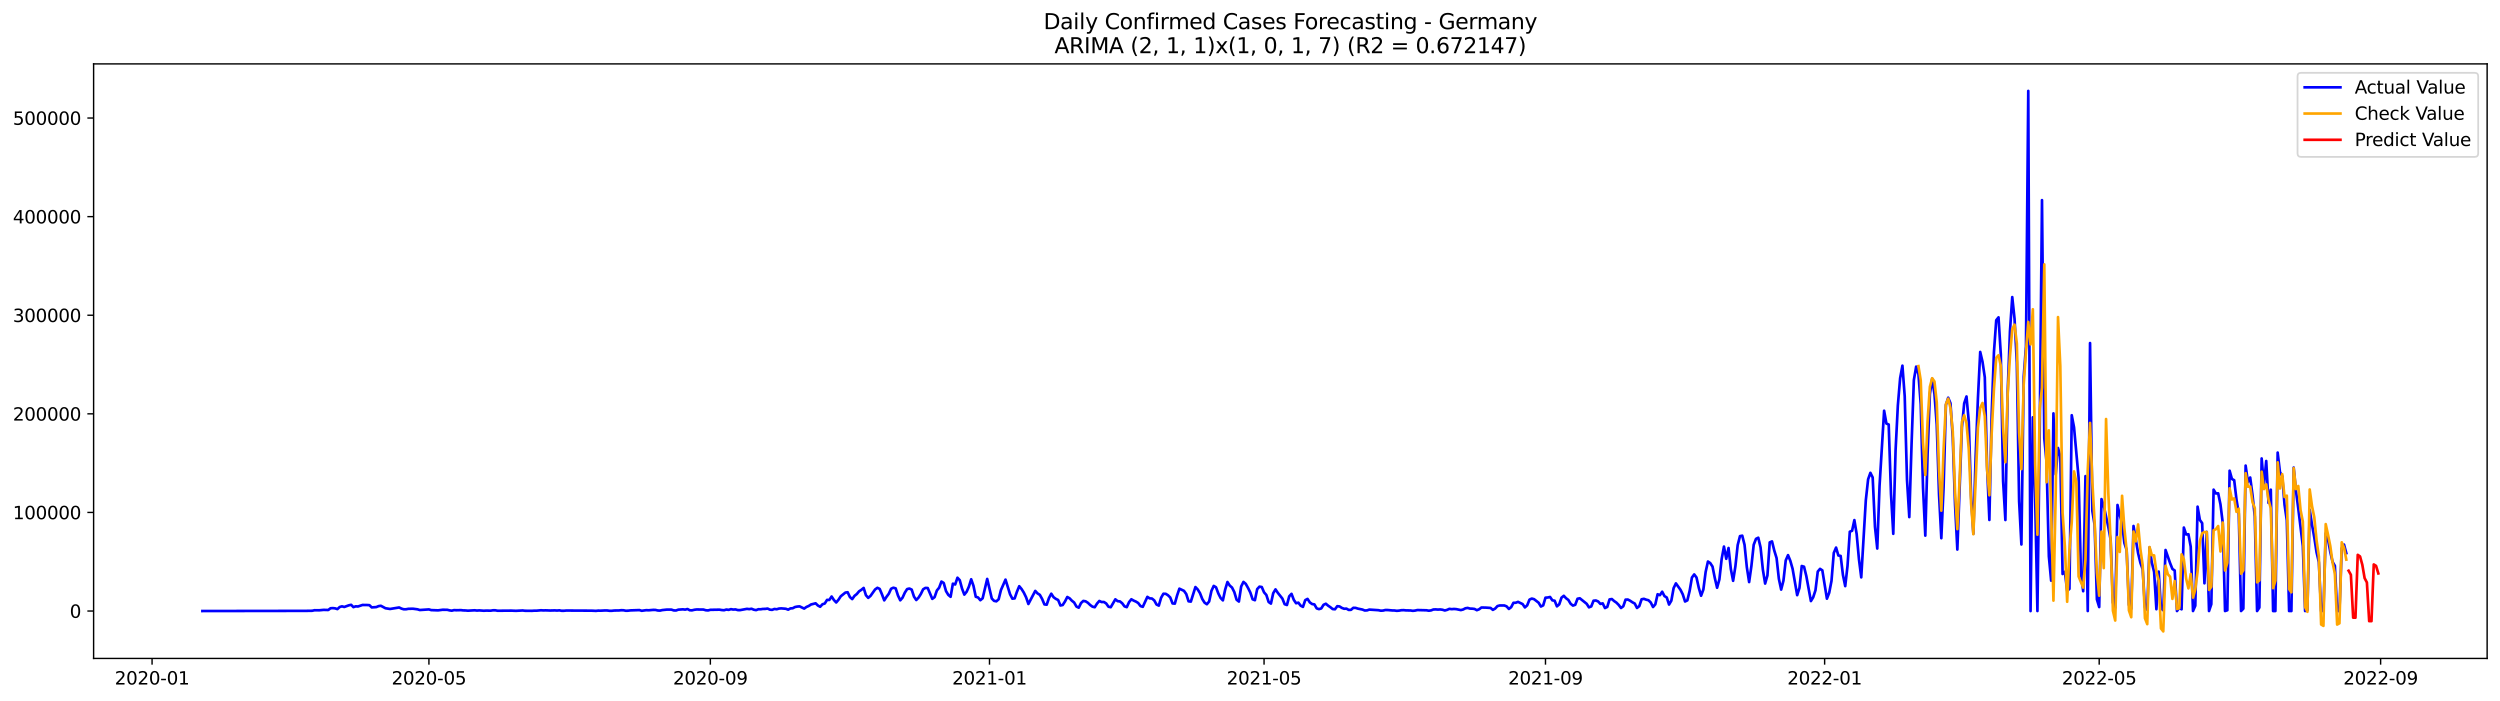 <?xml version="1.0" encoding="utf-8" standalone="no"?>
<!DOCTYPE svg PUBLIC "-//W3C//DTD SVG 1.1//EN"
  "http://www.w3.org/Graphics/SVG/1.1/DTD/svg11.dtd">
<svg xmlns:xlink="http://www.w3.org/1999/xlink" width="1398.775pt" height="392.274pt" viewBox="0 0 1398.775 392.274" xmlns="http://www.w3.org/2000/svg" version="1.1">
 <defs>
  <style type="text/css">*{stroke-linejoin: round; stroke-linecap: butt}</style>
 </defs>
 <g id="figure_1">
  <g id="patch_1">
   <path d="M 0 392.274 
L 1398.775 392.274 
L 1398.775 0 
L 0 0 
z
" style="fill: #ffffff"/>
  </g>
  <g id="axes_1">
   <g id="patch_2">
    <path d="M 52.375 368.396 
L 1391.575 368.396 
L 1391.575 35.755 
L 52.375 35.755 
z
" style="fill: #ffffff"/>
   </g>
   <g id="matplotlib.axis_1">
    <g id="xtick_1">
     <g id="line2d_1">
      <defs>
       <path id="mf4df38675b" d="M 0 0 
L 0 3.5 
" style="stroke: #000000; stroke-width: 0.8"/>
      </defs>
      <g>
       <use xlink:href="#mf4df38675b" x="85.084" y="368.396" style="stroke: #000000; stroke-width: 0.8"/>
      </g>
     </g>
     <g id="text_1">
      <!-- 2020-01 -->
      <g transform="translate(64.192 382.994)scale(0.1 -0.1)">
       <defs>
        <path id="DejaVuSans-32" d="M 1228 531 
L 3431 531 
L 3431 0 
L 469 0 
L 469 531 
Q 828 903 1448 1529 
Q 2069 2156 2228 2338 
Q 2531 2678 2651 2914 
Q 2772 3150 2772 3378 
Q 2772 3750 2511 3984 
Q 2250 4219 1831 4219 
Q 1534 4219 1204 4116 
Q 875 4013 500 3803 
L 500 4441 
Q 881 4594 1212 4672 
Q 1544 4750 1819 4750 
Q 2544 4750 2975 4387 
Q 3406 4025 3406 3419 
Q 3406 3131 3298 2873 
Q 3191 2616 2906 2266 
Q 2828 2175 2409 1742 
Q 1991 1309 1228 531 
z
" transform="scale(0.016)"/>
        <path id="DejaVuSans-30" d="M 2034 4250 
Q 1547 4250 1301 3770 
Q 1056 3291 1056 2328 
Q 1056 1369 1301 889 
Q 1547 409 2034 409 
Q 2525 409 2770 889 
Q 3016 1369 3016 2328 
Q 3016 3291 2770 3770 
Q 2525 4250 2034 4250 
z
M 2034 4750 
Q 2819 4750 3233 4129 
Q 3647 3509 3647 2328 
Q 3647 1150 3233 529 
Q 2819 -91 2034 -91 
Q 1250 -91 836 529 
Q 422 1150 422 2328 
Q 422 3509 836 4129 
Q 1250 4750 2034 4750 
z
" transform="scale(0.016)"/>
        <path id="DejaVuSans-2d" d="M 313 2009 
L 1997 2009 
L 1997 1497 
L 313 1497 
L 313 2009 
z
" transform="scale(0.016)"/>
        <path id="DejaVuSans-31" d="M 794 531 
L 1825 531 
L 1825 4091 
L 703 3866 
L 703 4441 
L 1819 4666 
L 2450 4666 
L 2450 531 
L 3481 531 
L 3481 0 
L 794 0 
L 794 531 
z
" transform="scale(0.016)"/>
       </defs>
       <use xlink:href="#DejaVuSans-32"/>
       <use xlink:href="#DejaVuSans-30" x="63.623"/>
       <use xlink:href="#DejaVuSans-32" x="127.246"/>
       <use xlink:href="#DejaVuSans-30" x="190.869"/>
       <use xlink:href="#DejaVuSans-2d" x="254.492"/>
       <use xlink:href="#DejaVuSans-30" x="290.576"/>
       <use xlink:href="#DejaVuSans-31" x="354.199"/>
      </g>
     </g>
    </g>
    <g id="xtick_2">
     <g id="line2d_2">
      <g>
       <use xlink:href="#mf4df38675b" x="239.986" y="368.396" style="stroke: #000000; stroke-width: 0.8"/>
      </g>
     </g>
     <g id="text_2">
      <!-- 2020-05 -->
      <g transform="translate(219.094 382.994)scale(0.1 -0.1)">
       <defs>
        <path id="DejaVuSans-35" d="M 691 4666 
L 3169 4666 
L 3169 4134 
L 1269 4134 
L 1269 2991 
Q 1406 3038 1543 3061 
Q 1681 3084 1819 3084 
Q 2600 3084 3056 2656 
Q 3513 2228 3513 1497 
Q 3513 744 3044 326 
Q 2575 -91 1722 -91 
Q 1428 -91 1123 -41 
Q 819 9 494 109 
L 494 744 
Q 775 591 1075 516 
Q 1375 441 1709 441 
Q 2250 441 2565 725 
Q 2881 1009 2881 1497 
Q 2881 1984 2565 2268 
Q 2250 2553 1709 2553 
Q 1456 2553 1204 2497 
Q 953 2441 691 2322 
L 691 4666 
z
" transform="scale(0.016)"/>
       </defs>
       <use xlink:href="#DejaVuSans-32"/>
       <use xlink:href="#DejaVuSans-30" x="63.623"/>
       <use xlink:href="#DejaVuSans-32" x="127.246"/>
       <use xlink:href="#DejaVuSans-30" x="190.869"/>
       <use xlink:href="#DejaVuSans-2d" x="254.492"/>
       <use xlink:href="#DejaVuSans-30" x="290.576"/>
       <use xlink:href="#DejaVuSans-35" x="354.199"/>
      </g>
     </g>
    </g>
    <g id="xtick_3">
     <g id="line2d_3">
      <g>
       <use xlink:href="#mf4df38675b" x="397.448" y="368.396" style="stroke: #000000; stroke-width: 0.8"/>
      </g>
     </g>
     <g id="text_3">
      <!-- 2020-09 -->
      <g transform="translate(376.557 382.994)scale(0.1 -0.1)">
       <defs>
        <path id="DejaVuSans-39" d="M 703 97 
L 703 672 
Q 941 559 1184 500 
Q 1428 441 1663 441 
Q 2288 441 2617 861 
Q 2947 1281 2994 2138 
Q 2813 1869 2534 1725 
Q 2256 1581 1919 1581 
Q 1219 1581 811 2004 
Q 403 2428 403 3163 
Q 403 3881 828 4315 
Q 1253 4750 1959 4750 
Q 2769 4750 3195 4129 
Q 3622 3509 3622 2328 
Q 3622 1225 3098 567 
Q 2575 -91 1691 -91 
Q 1453 -91 1209 -44 
Q 966 3 703 97 
z
M 1959 2075 
Q 2384 2075 2632 2365 
Q 2881 2656 2881 3163 
Q 2881 3666 2632 3958 
Q 2384 4250 1959 4250 
Q 1534 4250 1286 3958 
Q 1038 3666 1038 3163 
Q 1038 2656 1286 2365 
Q 1534 2075 1959 2075 
z
" transform="scale(0.016)"/>
       </defs>
       <use xlink:href="#DejaVuSans-32"/>
       <use xlink:href="#DejaVuSans-30" x="63.623"/>
       <use xlink:href="#DejaVuSans-32" x="127.246"/>
       <use xlink:href="#DejaVuSans-30" x="190.869"/>
       <use xlink:href="#DejaVuSans-2d" x="254.492"/>
       <use xlink:href="#DejaVuSans-30" x="290.576"/>
       <use xlink:href="#DejaVuSans-39" x="354.199"/>
      </g>
     </g>
    </g>
    <g id="xtick_4">
     <g id="line2d_4">
      <g>
       <use xlink:href="#mf4df38675b" x="553.631" y="368.396" style="stroke: #000000; stroke-width: 0.8"/>
      </g>
     </g>
     <g id="text_4">
      <!-- 2021-01 -->
      <g transform="translate(532.739 382.994)scale(0.1 -0.1)">
       <use xlink:href="#DejaVuSans-32"/>
       <use xlink:href="#DejaVuSans-30" x="63.623"/>
       <use xlink:href="#DejaVuSans-32" x="127.246"/>
       <use xlink:href="#DejaVuSans-31" x="190.869"/>
       <use xlink:href="#DejaVuSans-2d" x="254.492"/>
       <use xlink:href="#DejaVuSans-30" x="290.576"/>
       <use xlink:href="#DejaVuSans-31" x="354.199"/>
      </g>
     </g>
    </g>
    <g id="xtick_5">
     <g id="line2d_5">
      <g>
       <use xlink:href="#mf4df38675b" x="707.253" y="368.396" style="stroke: #000000; stroke-width: 0.8"/>
      </g>
     </g>
     <g id="text_5">
      <!-- 2021-05 -->
      <g transform="translate(686.361 382.994)scale(0.1 -0.1)">
       <use xlink:href="#DejaVuSans-32"/>
       <use xlink:href="#DejaVuSans-30" x="63.623"/>
       <use xlink:href="#DejaVuSans-32" x="127.246"/>
       <use xlink:href="#DejaVuSans-31" x="190.869"/>
       <use xlink:href="#DejaVuSans-2d" x="254.492"/>
       <use xlink:href="#DejaVuSans-30" x="290.576"/>
       <use xlink:href="#DejaVuSans-35" x="354.199"/>
      </g>
     </g>
    </g>
    <g id="xtick_6">
     <g id="line2d_6">
      <g>
       <use xlink:href="#mf4df38675b" x="864.715" y="368.396" style="stroke: #000000; stroke-width: 0.8"/>
      </g>
     </g>
     <g id="text_6">
      <!-- 2021-09 -->
      <g transform="translate(843.824 382.994)scale(0.1 -0.1)">
       <use xlink:href="#DejaVuSans-32"/>
       <use xlink:href="#DejaVuSans-30" x="63.623"/>
       <use xlink:href="#DejaVuSans-32" x="127.246"/>
       <use xlink:href="#DejaVuSans-31" x="190.869"/>
       <use xlink:href="#DejaVuSans-2d" x="254.492"/>
       <use xlink:href="#DejaVuSans-30" x="290.576"/>
       <use xlink:href="#DejaVuSans-39" x="354.199"/>
      </g>
     </g>
    </g>
    <g id="xtick_7">
     <g id="line2d_7">
      <g>
       <use xlink:href="#mf4df38675b" x="1020.898" y="368.396" style="stroke: #000000; stroke-width: 0.8"/>
      </g>
     </g>
     <g id="text_7">
      <!-- 2022-01 -->
      <g transform="translate(1000.006 382.994)scale(0.1 -0.1)">
       <use xlink:href="#DejaVuSans-32"/>
       <use xlink:href="#DejaVuSans-30" x="63.623"/>
       <use xlink:href="#DejaVuSans-32" x="127.246"/>
       <use xlink:href="#DejaVuSans-32" x="190.869"/>
       <use xlink:href="#DejaVuSans-2d" x="254.492"/>
       <use xlink:href="#DejaVuSans-30" x="290.576"/>
       <use xlink:href="#DejaVuSans-31" x="354.199"/>
      </g>
     </g>
    </g>
    <g id="xtick_8">
     <g id="line2d_8">
      <g>
       <use xlink:href="#mf4df38675b" x="1174.52" y="368.396" style="stroke: #000000; stroke-width: 0.8"/>
      </g>
     </g>
     <g id="text_8">
      <!-- 2022-05 -->
      <g transform="translate(1153.628 382.994)scale(0.1 -0.1)">
       <use xlink:href="#DejaVuSans-32"/>
       <use xlink:href="#DejaVuSans-30" x="63.623"/>
       <use xlink:href="#DejaVuSans-32" x="127.246"/>
       <use xlink:href="#DejaVuSans-32" x="190.869"/>
       <use xlink:href="#DejaVuSans-2d" x="254.492"/>
       <use xlink:href="#DejaVuSans-30" x="290.576"/>
       <use xlink:href="#DejaVuSans-35" x="354.199"/>
      </g>
     </g>
    </g>
    <g id="xtick_9">
     <g id="line2d_9">
      <g>
       <use xlink:href="#mf4df38675b" x="1331.982" y="368.396" style="stroke: #000000; stroke-width: 0.8"/>
      </g>
     </g>
     <g id="text_9">
      <!-- 2022-09 -->
      <g transform="translate(1311.091 382.994)scale(0.1 -0.1)">
       <use xlink:href="#DejaVuSans-32"/>
       <use xlink:href="#DejaVuSans-30" x="63.623"/>
       <use xlink:href="#DejaVuSans-32" x="127.246"/>
       <use xlink:href="#DejaVuSans-32" x="190.869"/>
       <use xlink:href="#DejaVuSans-2d" x="254.492"/>
       <use xlink:href="#DejaVuSans-30" x="290.576"/>
       <use xlink:href="#DejaVuSans-39" x="354.199"/>
      </g>
     </g>
    </g>
   </g>
   <g id="matplotlib.axis_2">
    <g id="ytick_1">
     <g id="line2d_10">
      <defs>
       <path id="m20edd7f24c" d="M 0 0 
L -3.5 0 
" style="stroke: #000000; stroke-width: 0.8"/>
      </defs>
      <g>
       <use xlink:href="#m20edd7f24c" x="52.375" y="341.875" style="stroke: #000000; stroke-width: 0.8"/>
      </g>
     </g>
     <g id="text_10">
      <!-- 0 -->
      <g transform="translate(39.013 345.674)scale(0.1 -0.1)">
       <use xlink:href="#DejaVuSans-30"/>
      </g>
     </g>
    </g>
    <g id="ytick_2">
     <g id="line2d_11">
      <g>
       <use xlink:href="#m20edd7f24c" x="52.375" y="286.708" style="stroke: #000000; stroke-width: 0.8"/>
      </g>
     </g>
     <g id="text_11">
      <!-- 100000 -->
      <g transform="translate(7.2 290.507)scale(0.1 -0.1)">
       <use xlink:href="#DejaVuSans-31"/>
       <use xlink:href="#DejaVuSans-30" x="63.623"/>
       <use xlink:href="#DejaVuSans-30" x="127.246"/>
       <use xlink:href="#DejaVuSans-30" x="190.869"/>
       <use xlink:href="#DejaVuSans-30" x="254.492"/>
       <use xlink:href="#DejaVuSans-30" x="318.115"/>
      </g>
     </g>
    </g>
    <g id="ytick_3">
     <g id="line2d_12">
      <g>
       <use xlink:href="#m20edd7f24c" x="52.375" y="231.54" style="stroke: #000000; stroke-width: 0.8"/>
      </g>
     </g>
     <g id="text_12">
      <!-- 200000 -->
      <g transform="translate(7.2 235.34)scale(0.1 -0.1)">
       <use xlink:href="#DejaVuSans-32"/>
       <use xlink:href="#DejaVuSans-30" x="63.623"/>
       <use xlink:href="#DejaVuSans-30" x="127.246"/>
       <use xlink:href="#DejaVuSans-30" x="190.869"/>
       <use xlink:href="#DejaVuSans-30" x="254.492"/>
       <use xlink:href="#DejaVuSans-30" x="318.115"/>
      </g>
     </g>
    </g>
    <g id="ytick_4">
     <g id="line2d_13">
      <g>
       <use xlink:href="#m20edd7f24c" x="52.375" y="176.373" style="stroke: #000000; stroke-width: 0.8"/>
      </g>
     </g>
     <g id="text_13">
      <!-- 300000 -->
      <g transform="translate(7.2 180.173)scale(0.1 -0.1)">
       <defs>
        <path id="DejaVuSans-33" d="M 2597 2516 
Q 3050 2419 3304 2112 
Q 3559 1806 3559 1356 
Q 3559 666 3084 287 
Q 2609 -91 1734 -91 
Q 1441 -91 1130 -33 
Q 819 25 488 141 
L 488 750 
Q 750 597 1062 519 
Q 1375 441 1716 441 
Q 2309 441 2620 675 
Q 2931 909 2931 1356 
Q 2931 1769 2642 2001 
Q 2353 2234 1838 2234 
L 1294 2234 
L 1294 2753 
L 1863 2753 
Q 2328 2753 2575 2939 
Q 2822 3125 2822 3475 
Q 2822 3834 2567 4026 
Q 2313 4219 1838 4219 
Q 1578 4219 1281 4162 
Q 984 4106 628 3988 
L 628 4550 
Q 988 4650 1302 4700 
Q 1616 4750 1894 4750 
Q 2613 4750 3031 4423 
Q 3450 4097 3450 3541 
Q 3450 3153 3228 2886 
Q 3006 2619 2597 2516 
z
" transform="scale(0.016)"/>
       </defs>
       <use xlink:href="#DejaVuSans-33"/>
       <use xlink:href="#DejaVuSans-30" x="63.623"/>
       <use xlink:href="#DejaVuSans-30" x="127.246"/>
       <use xlink:href="#DejaVuSans-30" x="190.869"/>
       <use xlink:href="#DejaVuSans-30" x="254.492"/>
       <use xlink:href="#DejaVuSans-30" x="318.115"/>
      </g>
     </g>
    </g>
    <g id="ytick_5">
     <g id="line2d_14">
      <g>
       <use xlink:href="#m20edd7f24c" x="52.375" y="121.206" style="stroke: #000000; stroke-width: 0.8"/>
      </g>
     </g>
     <g id="text_14">
      <!-- 400000 -->
      <g transform="translate(7.2 125.006)scale(0.1 -0.1)">
       <defs>
        <path id="DejaVuSans-34" d="M 2419 4116 
L 825 1625 
L 2419 1625 
L 2419 4116 
z
M 2253 4666 
L 3047 4666 
L 3047 1625 
L 3713 1625 
L 3713 1100 
L 3047 1100 
L 3047 0 
L 2419 0 
L 2419 1100 
L 313 1100 
L 313 1709 
L 2253 4666 
z
" transform="scale(0.016)"/>
       </defs>
       <use xlink:href="#DejaVuSans-34"/>
       <use xlink:href="#DejaVuSans-30" x="63.623"/>
       <use xlink:href="#DejaVuSans-30" x="127.246"/>
       <use xlink:href="#DejaVuSans-30" x="190.869"/>
       <use xlink:href="#DejaVuSans-30" x="254.492"/>
       <use xlink:href="#DejaVuSans-30" x="318.115"/>
      </g>
     </g>
    </g>
    <g id="ytick_6">
     <g id="line2d_15">
      <g>
       <use xlink:href="#m20edd7f24c" x="52.375" y="66.039" style="stroke: #000000; stroke-width: 0.8"/>
      </g>
     </g>
     <g id="text_15">
      <!-- 500000 -->
      <g transform="translate(7.2 69.838)scale(0.1 -0.1)">
       <use xlink:href="#DejaVuSans-35"/>
       <use xlink:href="#DejaVuSans-30" x="63.623"/>
       <use xlink:href="#DejaVuSans-30" x="127.246"/>
       <use xlink:href="#DejaVuSans-30" x="190.869"/>
       <use xlink:href="#DejaVuSans-30" x="254.492"/>
       <use xlink:href="#DejaVuSans-30" x="318.115"/>
      </g>
     </g>
    </g>
   </g>
   <g id="line2d_16">
    <path d="M 113.248 341.875 
L 170.856 341.785 
L 174.697 341.725 
L 175.977 341.432 
L 178.537 341.47 
L 181.097 341.227 
L 183.658 341.3 
L 184.938 340.329 
L 186.218 340.243 
L 187.498 340.382 
L 188.779 340.8 
L 190.059 339.634 
L 191.339 339.246 
L 192.619 339.603 
L 195.179 338.686 
L 196.46 338.402 
L 197.74 339.687 
L 199.02 339.254 
L 200.3 339.329 
L 202.861 338.479 
L 205.421 338.519 
L 206.701 338.6 
L 207.981 339.846 
L 210.542 339.666 
L 211.822 339.131 
L 213.102 338.938 
L 215.662 340.318 
L 218.223 340.726 
L 223.344 339.884 
L 224.624 340.519 
L 225.904 340.895 
L 227.184 340.89 
L 228.464 340.641 
L 231.025 340.585 
L 233.585 340.916 
L 234.865 341.313 
L 239.986 340.97 
L 241.266 341.353 
L 245.107 341.497 
L 247.667 341.166 
L 250.227 341.185 
L 251.508 341.507 
L 252.788 341.678 
L 254.068 341.36 
L 255.348 341.434 
L 257.908 341.371 
L 259.189 341.533 
L 260.469 341.553 
L 261.749 341.686 
L 265.59 341.464 
L 266.87 341.621 
L 268.15 341.523 
L 270.71 341.715 
L 271.99 341.636 
L 274.551 341.68 
L 275.831 341.466 
L 277.111 341.468 
L 278.391 341.717 
L 286.073 341.65 
L 288.633 341.757 
L 292.473 341.568 
L 293.754 341.732 
L 296.314 341.738 
L 297.594 341.769 
L 298.874 341.666 
L 300.155 341.684 
L 302.715 341.45 
L 303.995 341.543 
L 305.275 341.496 
L 307.836 341.597 
L 310.396 341.527 
L 311.676 341.611 
L 312.956 341.496 
L 314.237 341.733 
L 315.517 341.73 
L 316.797 341.6 
L 327.038 341.656 
L 330.879 341.666 
L 333.439 341.787 
L 334.719 341.647 
L 336 341.681 
L 338.56 341.553 
L 339.84 341.583 
L 341.12 341.763 
L 342.401 341.737 
L 343.681 341.587 
L 346.241 341.561 
L 347.521 341.425 
L 348.801 341.444 
L 350.082 341.706 
L 351.362 341.687 
L 352.642 341.525 
L 357.763 341.348 
L 359.043 341.742 
L 361.603 341.39 
L 362.884 341.466 
L 365.444 341.242 
L 366.724 341.256 
L 368.004 341.568 
L 369.284 341.634 
L 370.565 341.342 
L 373.125 341.077 
L 375.685 341.094 
L 376.966 341.53 
L 378.246 341.565 
L 379.526 341.108 
L 382.086 340.933 
L 383.366 341.087 
L 384.647 340.753 
L 385.927 341.443 
L 387.207 341.482 
L 388.487 341.17 
L 389.767 341.005 
L 393.608 341.059 
L 394.888 341.442 
L 396.168 341.538 
L 397.448 341.203 
L 402.569 341.114 
L 403.849 341.33 
L 405.13 341.426 
L 406.41 341.048 
L 407.69 341.226 
L 408.97 340.831 
L 410.25 341.056 
L 411.53 340.975 
L 412.811 341.352 
L 414.091 341.363 
L 417.931 340.664 
L 419.212 340.818 
L 420.492 340.607 
L 421.772 341.133 
L 423.052 341.366 
L 424.332 340.87 
L 425.613 340.899 
L 426.893 340.692 
L 428.173 340.687 
L 429.453 340.492 
L 430.733 341.097 
L 432.013 341.217 
L 433.294 340.722 
L 434.574 340.883 
L 435.854 340.494 
L 437.134 340.4 
L 439.695 340.617 
L 440.975 341.112 
L 442.255 340.419 
L 443.535 340.315 
L 444.815 339.636 
L 446.095 339.383 
L 447.376 339.27 
L 449.936 340.514 
L 451.216 339.601 
L 452.496 339.043 
L 453.777 338.213 
L 456.337 337.555 
L 457.617 338.792 
L 458.897 339.489 
L 460.177 338.086 
L 461.458 337.685 
L 462.738 335.648 
L 464.018 335.673 
L 465.298 333.757 
L 466.578 335.709 
L 467.859 337.083 
L 469.139 335.581 
L 470.419 333.619 
L 472.979 331.569 
L 474.259 331.36 
L 475.54 334.054 
L 476.82 335.201 
L 478.1 333.405 
L 479.38 332.378 
L 480.66 330.847 
L 481.941 330.01 
L 483.221 328.966 
L 484.501 333.039 
L 485.781 334.503 
L 487.061 333.416 
L 489.622 329.812 
L 490.902 328.887 
L 492.182 329.484 
L 493.462 332.525 
L 494.742 335.903 
L 496.023 333.92 
L 497.303 332.187 
L 498.583 329.402 
L 499.863 328.829 
L 501.143 329.206 
L 502.424 333.191 
L 503.704 335.881 
L 504.984 334.397 
L 506.264 331.595 
L 507.544 329.59 
L 508.824 329.293 
L 510.105 329.906 
L 511.385 333.814 
L 512.665 335.713 
L 513.945 334.37 
L 515.225 332.347 
L 516.506 329.713 
L 517.786 328.939 
L 519.066 329.011 
L 521.626 335.071 
L 522.906 334.121 
L 524.187 330.392 
L 525.467 328.812 
L 526.747 325.393 
L 528.027 326.186 
L 529.307 330.731 
L 530.588 332.848 
L 531.868 333.913 
L 533.148 326.578 
L 534.428 327.022 
L 535.708 323.241 
L 536.988 324.607 
L 538.269 329.313 
L 539.549 332.693 
L 540.829 331.102 
L 542.109 328.226 
L 543.389 324.114 
L 544.67 327.789 
L 545.95 333.9 
L 547.23 334.286 
L 548.51 335.82 
L 549.79 334.763 
L 552.351 323.917 
L 554.911 334.874 
L 556.191 336.184 
L 557.471 336.442 
L 558.752 335.311 
L 560.032 330.159 
L 562.592 324.304 
L 565.153 332.526 
L 566.433 334.98 
L 567.713 334.812 
L 568.993 331.062 
L 570.273 327.992 
L 571.553 329.535 
L 572.834 331.571 
L 574.114 334.216 
L 575.394 337.935 
L 577.954 333.062 
L 579.235 330.622 
L 580.515 332.021 
L 581.795 332.818 
L 583.075 335.113 
L 584.355 338.162 
L 585.635 338.337 
L 586.916 334.594 
L 588.196 332.191 
L 589.476 334.139 
L 590.756 335.078 
L 592.036 335.7 
L 593.317 338.781 
L 594.597 338.502 
L 595.877 336.521 
L 597.157 334.035 
L 598.437 334.754 
L 599.717 336.09 
L 600.998 337.121 
L 602.278 339.373 
L 603.558 340.011 
L 604.838 337.422 
L 606.118 336.227 
L 607.399 336.435 
L 608.679 337.266 
L 609.959 338.502 
L 611.239 339.433 
L 612.519 339.747 
L 613.799 337.706 
L 615.08 336.244 
L 616.36 336.847 
L 617.64 336.819 
L 618.92 337.64 
L 620.2 339.464 
L 621.481 339.733 
L 624.041 335.327 
L 625.321 336.36 
L 626.601 336.489 
L 627.882 337.522 
L 629.162 339.264 
L 630.442 339.699 
L 631.722 336.899 
L 633.002 335.303 
L 634.282 336.038 
L 635.563 336.602 
L 636.843 337.404 
L 638.123 339.11 
L 639.403 339.529 
L 641.964 333.955 
L 643.244 334.795 
L 644.524 334.883 
L 645.804 335.922 
L 647.084 338.231 
L 648.364 338.851 
L 649.645 334.463 
L 650.925 332.218 
L 652.205 332.23 
L 653.485 333.03 
L 654.765 334.299 
L 656.046 337.622 
L 657.326 337.745 
L 658.606 333.151 
L 659.886 329.375 
L 662.446 330.581 
L 663.727 332.399 
L 665.007 336.429 
L 666.287 336.607 
L 668.847 328.469 
L 670.128 329.8 
L 671.408 331.873 
L 672.688 335.146 
L 673.968 337.187 
L 675.248 338.076 
L 676.528 336.536 
L 677.809 330.617 
L 679.089 327.827 
L 680.369 328.581 
L 681.649 332.025 
L 682.929 334.568 
L 684.21 335.911 
L 685.49 329.907 
L 686.77 325.641 
L 688.05 327.624 
L 689.33 328.743 
L 690.611 331.291 
L 691.891 335.565 
L 693.171 336.574 
L 694.451 328.147 
L 695.731 325.59 
L 697.011 326.68 
L 698.292 328.97 
L 699.572 331.518 
L 700.852 335.306 
L 702.132 335.82 
L 703.412 329.61 
L 704.693 328.229 
L 705.973 328.453 
L 707.253 331.429 
L 708.533 332.888 
L 709.813 336.821 
L 711.093 337.718 
L 712.374 331.926 
L 713.654 329.764 
L 714.934 331.677 
L 717.494 334.893 
L 718.775 338.056 
L 720.055 338.496 
L 721.335 333.65 
L 722.615 332.265 
L 723.895 335.621 
L 725.175 337.52 
L 726.456 337.185 
L 727.736 338.889 
L 729.016 339.553 
L 730.296 335.784 
L 731.576 335.09 
L 732.857 337.037 
L 734.137 337.968 
L 735.417 338.171 
L 736.697 340.395 
L 737.977 340.82 
L 739.257 340.426 
L 740.538 338.392 
L 741.818 337.803 
L 743.098 338.881 
L 744.378 339.75 
L 745.658 340.783 
L 746.939 340.89 
L 748.219 339.162 
L 749.499 339.315 
L 750.779 340.129 
L 752.059 340.609 
L 753.339 340.529 
L 754.62 341.258 
L 755.9 341.21 
L 757.18 340.08 
L 758.46 340.116 
L 759.74 340.529 
L 762.301 341.053 
L 763.581 341.572 
L 764.861 341.515 
L 766.141 341.072 
L 771.262 341.41 
L 772.542 341.684 
L 773.822 341.624 
L 775.103 341.314 
L 776.383 341.319 
L 778.943 341.548 
L 780.223 341.578 
L 781.504 341.754 
L 782.784 341.652 
L 784.064 341.429 
L 785.344 341.383 
L 786.624 341.517 
L 789.185 341.566 
L 790.465 341.758 
L 791.745 341.632 
L 793.025 341.331 
L 798.146 341.464 
L 799.426 341.696 
L 800.706 341.518 
L 801.986 341.021 
L 803.267 340.969 
L 804.547 341.071 
L 805.827 340.988 
L 807.107 341.162 
L 808.387 341.573 
L 809.668 341.222 
L 810.948 340.659 
L 812.228 340.832 
L 813.508 340.722 
L 814.788 340.816 
L 817.349 341.346 
L 818.629 341.022 
L 819.909 340.348 
L 821.189 340.141 
L 822.469 340.521 
L 823.75 340.551 
L 825.03 340.718 
L 826.31 341.407 
L 827.59 340.9 
L 828.87 339.905 
L 831.431 339.972 
L 833.991 340.15 
L 835.271 341.222 
L 836.551 340.507 
L 837.832 339.118 
L 839.112 338.764 
L 841.672 338.761 
L 842.952 339.266 
L 844.233 340.702 
L 845.513 339.717 
L 846.793 337.283 
L 848.073 337.241 
L 849.353 336.755 
L 851.914 337.985 
L 853.194 339.851 
L 854.474 338.704 
L 855.754 335.497 
L 857.034 334.909 
L 858.315 335.239 
L 860.875 337.232 
L 862.155 339.36 
L 863.435 338.703 
L 864.715 334.41 
L 865.996 334.308 
L 867.276 334.013 
L 868.556 335.897 
L 869.836 336.108 
L 871.116 339.255 
L 872.397 338.164 
L 873.677 334.391 
L 874.957 333.362 
L 876.237 334.72 
L 877.517 335.688 
L 878.797 337.823 
L 880.078 338.834 
L 881.358 338.385 
L 882.638 335.004 
L 883.918 334.744 
L 887.759 337.827 
L 889.039 339.814 
L 890.319 339.302 
L 891.599 336.107 
L 892.88 335.974 
L 894.16 336.509 
L 895.44 337.897 
L 896.72 337.586 
L 898 340.207 
L 899.28 339.574 
L 900.561 335.376 
L 901.841 335.172 
L 903.121 336.293 
L 904.401 337.176 
L 905.681 338.474 
L 906.962 340.171 
L 908.242 339.227 
L 909.522 335.505 
L 910.802 335.451 
L 912.082 336.121 
L 913.362 336.99 
L 914.643 337.675 
L 915.923 340.158 
L 917.203 339.132 
L 918.483 335.308 
L 919.763 335.044 
L 921.044 335.521 
L 922.324 335.834 
L 923.604 337.085 
L 924.884 339.637 
L 926.164 338.139 
L 927.444 332.488 
L 928.725 333.005 
L 930.005 331.077 
L 931.285 333.52 
L 932.565 334.299 
L 933.845 338.249 
L 935.126 336.097 
L 936.406 329.069 
L 937.686 326.407 
L 940.246 329.99 
L 941.526 332.559 
L 942.807 336.547 
L 944.087 335.909 
L 945.367 330.622 
L 946.647 323.146 
L 947.927 321.397 
L 949.208 323.117 
L 950.488 328.887 
L 951.768 333.317 
L 953.048 329.831 
L 954.328 319.987 
L 955.608 314.183 
L 956.889 315.041 
L 958.169 317.005 
L 959.449 323.395 
L 960.729 328.851 
L 962.009 324.195 
L 963.29 312.732 
L 964.57 305.811 
L 965.85 312.653 
L 967.13 306.61 
L 968.41 318.303 
L 969.691 324.97 
L 970.971 316.87 
L 972.251 304.977 
L 973.531 299.969 
L 974.811 299.719 
L 976.091 304.844 
L 977.372 317.38 
L 978.652 325.675 
L 979.932 316.634 
L 981.212 304.81 
L 982.492 301.487 
L 983.773 300.857 
L 985.053 306.286 
L 986.333 318.674 
L 987.613 326.518 
L 988.893 321.982 
L 990.173 303.478 
L 991.454 302.921 
L 992.734 308.064 
L 994.014 312.252 
L 995.294 323.865 
L 996.574 329.88 
L 997.855 324.87 
L 999.135 313.573 
L 1000.415 310.608 
L 1001.695 313.757 
L 1002.975 318.256 
L 1005.536 333 
L 1006.816 328.95 
L 1008.096 316.686 
L 1009.376 317.09 
L 1010.656 322.328 
L 1013.217 336.303 
L 1014.497 334.202 
L 1015.777 330.245 
L 1017.057 319.784 
L 1018.337 318.28 
L 1019.618 319.124 
L 1022.178 334.97 
L 1023.458 331.659 
L 1024.738 325.015 
L 1026.019 309.375 
L 1027.299 306.38 
L 1028.579 310.796 
L 1029.859 311.042 
L 1031.139 321.71 
L 1032.42 327.942 
L 1033.7 316.669 
L 1034.98 297.504 
L 1036.26 296.959 
L 1037.54 290.998 
L 1038.82 298.832 
L 1040.101 312.91 
L 1041.381 323.038 
L 1043.941 279.909 
L 1045.221 268.207 
L 1046.502 264.552 
L 1047.782 267.145 
L 1049.062 294.74 
L 1050.342 306.903 
L 1051.622 271.837 
L 1054.183 229.81 
L 1055.463 236.976 
L 1056.743 237.517 
L 1058.023 276.242 
L 1059.303 298.669 
L 1060.584 252.166 
L 1061.864 226.852 
L 1063.144 211.614 
L 1064.424 204.598 
L 1065.704 221.712 
L 1066.984 268.407 
L 1068.265 289.319 
L 1069.545 248.327 
L 1070.825 212.646 
L 1072.105 205.136 
L 1073.385 209.379 
L 1074.666 226.14 
L 1075.946 272.828 
L 1077.226 299.691 
L 1078.506 254.039 
L 1079.786 220.523 
L 1081.066 211.887 
L 1082.347 220.481 
L 1083.627 237.551 
L 1084.907 276.76 
L 1086.187 301.124 
L 1087.467 272.418 
L 1088.748 226.547 
L 1090.028 222.536 
L 1091.308 225.614 
L 1092.588 244.873 
L 1093.868 282.342 
L 1095.149 307.479 
L 1097.709 239.04 
L 1098.989 225.653 
L 1100.269 221.835 
L 1101.549 235.838 
L 1102.83 277.39 
L 1104.11 298.608 
L 1105.39 255.373 
L 1106.67 222.794 
L 1107.95 196.922 
L 1109.231 202.392 
L 1110.511 211.081 
L 1111.791 260.996 
L 1113.071 290.912 
L 1114.351 232.154 
L 1115.631 197.01 
L 1116.912 179.17 
L 1118.192 177.562 
L 1119.472 198.308 
L 1120.752 269.169 
L 1122.032 290.948 
L 1123.313 219.36 
L 1124.593 185.348 
L 1125.873 166.23 
L 1127.153 178.305 
L 1128.433 202.839 
L 1129.713 280.516 
L 1130.994 304.636 
L 1132.274 210.934 
L 1133.554 193.764 
L 1134.834 50.876 
L 1136.114 341.906 
L 1137.395 233.496 
L 1138.675 278.332 
L 1139.955 341.875 
L 1141.235 242.355 
L 1142.515 111.986 
L 1143.795 245.187 
L 1145.076 258.752 
L 1146.356 311.273 
L 1147.636 324.889 
L 1148.916 231.297 
L 1150.196 265.385 
L 1151.477 250.646 
L 1152.757 255.337 
L 1154.037 321.149 
L 1155.317 319.927 
L 1156.597 330.575 
L 1157.877 329.471 
L 1159.158 232.322 
L 1160.438 239.085 
L 1162.998 267.356 
L 1164.278 320.261 
L 1165.559 330.795 
L 1166.839 266.407 
L 1168.119 341.875 
L 1169.399 191.95 
L 1170.679 285.819 
L 1171.96 293.715 
L 1173.24 335.41 
L 1174.52 339.65 
L 1175.8 279.248 
L 1177.08 283.049 
L 1179.641 294.942 
L 1180.921 302.015 
L 1182.201 337.192 
L 1183.481 340.027 
L 1184.761 282.533 
L 1186.042 288.357 
L 1187.322 292.797 
L 1188.602 303.81 
L 1189.882 307.749 
L 1191.162 338.481 
L 1192.442 340.603 
L 1193.723 294.292 
L 1196.283 309.481 
L 1197.563 314.892 
L 1198.843 318.498 
L 1200.124 339.766 
L 1201.404 341.188 
L 1202.684 306.327 
L 1203.964 314.765 
L 1205.244 319.971 
L 1206.524 340.853 
L 1207.805 319.821 
L 1209.085 340.378 
L 1210.365 341.458 
L 1211.645 307.732 
L 1214.206 315.118 
L 1215.486 318.322 
L 1216.766 319.208 
L 1218.046 341.875 
L 1219.326 340.012 
L 1220.606 340.909 
L 1221.887 295.173 
L 1223.167 299.045 
L 1224.447 298.912 
L 1225.727 305.83 
L 1227.007 341.875 
L 1228.288 338.908 
L 1229.568 283.486 
L 1230.848 290.931 
L 1232.128 292.698 
L 1233.408 326.363 
L 1234.689 297.595 
L 1235.969 341.874 
L 1237.249 338.045 
L 1238.529 273.966 
L 1239.809 276.098 
L 1241.089 276.027 
L 1242.37 282.189 
L 1243.65 292.591 
L 1244.93 341.874 
L 1246.21 341.434 
L 1247.49 263.356 
L 1248.771 267.978 
L 1250.051 268.684 
L 1251.331 279.481 
L 1252.611 287.442 
L 1253.891 341.874 
L 1255.171 340.57 
L 1256.452 260.509 
L 1257.732 269.756 
L 1259.012 267.177 
L 1260.292 276.925 
L 1261.572 288.959 
L 1262.853 341.875 
L 1264.133 339.947 
L 1265.413 256.515 
L 1266.693 271.475 
L 1267.973 257.938 
L 1269.253 281.36 
L 1270.534 273.994 
L 1271.814 341.875 
L 1273.094 341.875 
L 1274.374 253.226 
L 1275.654 264.09 
L 1276.935 266.503 
L 1278.215 282.394 
L 1279.495 291.116 
L 1280.775 341.874 
L 1282.055 341.875 
L 1283.335 261.622 
L 1284.616 274.692 
L 1285.896 284.431 
L 1288.456 305.463 
L 1289.736 341.874 
L 1291.017 341.4 
L 1292.297 285.219 
L 1293.577 293.504 
L 1294.857 300.695 
L 1296.137 309.047 
L 1297.418 314.507 
L 1298.698 341.875 
L 1299.978 341.87 
L 1301.258 298.459 
L 1302.538 301.748 
L 1303.818 308.836 
L 1305.099 314.38 
L 1306.379 316.576 
L 1307.659 341.875 
L 1308.939 341.876 
L 1310.219 306.708 
L 1311.5 304.698 
L 1312.78 309.5 
L 1312.78 309.5 
" clip-path="url(#pb058974aca)" style="fill: none; stroke: #0000ff; stroke-width: 1.5; stroke-linecap: square"/>
   </g>
   <g id="line2d_17">
    <path d="M 1073.385 204.835 
L 1074.666 212.823 
L 1075.946 247.647 
L 1077.226 265.789 
L 1078.506 235.604 
L 1079.786 216.428 
L 1081.066 211.621 
L 1082.347 213.419 
L 1083.627 225.127 
L 1084.907 263.347 
L 1086.187 285.726 
L 1087.467 251.259 
L 1088.748 226.147 
L 1090.028 223.055 
L 1091.308 228.259 
L 1092.588 241.387 
L 1093.868 275.352 
L 1095.149 296.041 
L 1096.429 268.063 
L 1097.709 236.108 
L 1098.989 232.36 
L 1100.269 236.809 
L 1101.549 251.359 
L 1102.83 281.482 
L 1104.11 298.909 
L 1106.67 239.306 
L 1107.95 228.228 
L 1109.231 225.467 
L 1110.511 232.929 
L 1111.791 262.748 
L 1113.071 277.105 
L 1114.351 242.565 
L 1115.631 217.712 
L 1116.912 200.177 
L 1118.192 198.771 
L 1119.472 204.759 
L 1120.752 239.268 
L 1122.032 258.629 
L 1123.313 220.513 
L 1124.593 199.306 
L 1125.873 184.215 
L 1127.153 181.66 
L 1128.433 192.092 
L 1129.713 242.129 
L 1130.994 262.498 
L 1132.274 215.208 
L 1133.554 196.701 
L 1134.834 180.12 
L 1136.114 192.714 
L 1137.395 173.038 
L 1138.675 259.508 
L 1139.955 299.181 
L 1141.235 228.664 
L 1142.515 216.979 
L 1143.795 147.926 
L 1145.076 269.803 
L 1146.356 240.798 
L 1147.636 285.607 
L 1148.916 336.051 
L 1150.196 275.889 
L 1151.477 177.424 
L 1152.757 204.814 
L 1154.037 286.882 
L 1155.317 305.727 
L 1156.597 336.697 
L 1157.877 307.825 
L 1159.158 292.189 
L 1160.438 263.762 
L 1161.718 269.658 
L 1162.998 322.523 
L 1165.559 328.761 
L 1166.839 313.141 
L 1168.119 262.824 
L 1169.399 236.641 
L 1170.679 269.406 
L 1171.96 292.26 
L 1173.24 320.577 
L 1174.52 333.286 
L 1175.8 297.429 
L 1177.08 317.843 
L 1178.36 234.452 
L 1179.641 276.306 
L 1180.921 302.93 
L 1182.201 341.726 
L 1183.481 347.192 
L 1184.761 300.496 
L 1186.042 308.82 
L 1187.322 277.402 
L 1188.602 295.499 
L 1189.882 308.18 
L 1191.162 341.552 
L 1192.442 345.331 
L 1193.723 297.405 
L 1195.003 302.931 
L 1196.283 293.441 
L 1197.563 307.242 
L 1198.843 316.237 
L 1200.124 345.919 
L 1201.404 349.215 
L 1202.684 306.072 
L 1203.964 310.606 
L 1205.244 310.747 
L 1206.524 319.874 
L 1207.805 324.814 
L 1209.085 351.632 
L 1210.365 353.276 
L 1211.645 316.552 
L 1212.925 321.283 
L 1214.206 322.71 
L 1215.486 335.082 
L 1216.766 325.115 
L 1218.046 340.728 
L 1219.326 340.297 
L 1220.606 310.165 
L 1221.887 312.927 
L 1223.167 323.761 
L 1224.447 329.205 
L 1225.727 321.159 
L 1227.007 334.359 
L 1228.288 329.796 
L 1229.568 319.734 
L 1230.848 302.703 
L 1232.128 298.375 
L 1233.408 297.674 
L 1234.689 297.702 
L 1235.969 330.026 
L 1237.249 328.336 
L 1238.529 296.673 
L 1239.809 296.108 
L 1241.089 294.326 
L 1242.37 308.554 
L 1243.65 292.353 
L 1244.93 319.207 
L 1246.21 314.92 
L 1247.49 273.221 
L 1248.771 279.498 
L 1250.051 278.846 
L 1251.331 286.378 
L 1252.611 284.619 
L 1253.891 320.985 
L 1255.171 319.093 
L 1256.452 264.736 
L 1257.732 272.332 
L 1259.012 272.216 
L 1260.292 280.945 
L 1261.572 284.321 
L 1262.853 325.831 
L 1264.133 324.729 
L 1265.413 263.933 
L 1266.693 273.633 
L 1267.973 271.02 
L 1269.253 279.569 
L 1270.534 284.533 
L 1271.814 329.088 
L 1273.094 324.863 
L 1274.374 258.689 
L 1275.654 273.298 
L 1276.935 265.304 
L 1278.215 278.073 
L 1279.495 277.324 
L 1280.775 329.602 
L 1282.055 331.39 
L 1283.335 261.901 
L 1284.616 273.654 
L 1285.896 271.924 
L 1287.176 285.336 
L 1288.456 291.815 
L 1289.736 339.695 
L 1291.017 342.318 
L 1292.297 273.871 
L 1293.577 283.096 
L 1294.857 289.372 
L 1296.137 302.309 
L 1297.418 311.339 
L 1298.698 349.398 
L 1299.978 350.18 
L 1301.258 293.246 
L 1302.538 299.116 
L 1303.818 305.527 
L 1305.099 314.775 
L 1306.379 320.925 
L 1307.659 349.452 
L 1308.939 348.74 
L 1310.219 303.435 
L 1311.5 306.524 
L 1312.78 313.113 
L 1312.78 313.113 
" clip-path="url(#pb058974aca)" style="fill: none; stroke: #ffa500; stroke-width: 1.5; stroke-linecap: square"/>
   </g>
   <g id="line2d_18">
    <path d="M 1314.06 319.316 
L 1315.34 321.6 
L 1316.62 345.57 
L 1317.9 345.611 
L 1319.181 310.448 
L 1320.461 311.316 
L 1321.741 316.015 
L 1323.021 323.458 
L 1324.301 325.9 
L 1325.582 347.539 
L 1326.862 347.541 
L 1328.142 315.821 
L 1329.422 316.604 
L 1330.702 320.844 
" clip-path="url(#pb058974aca)" style="fill: none; stroke: #ff0000; stroke-width: 1.5; stroke-linecap: square"/>
   </g>
   <g id="patch_3">
    <path d="M 52.375 368.396 
L 52.375 35.755 
" style="fill: none; stroke: #000000; stroke-width: 0.8; stroke-linejoin: miter; stroke-linecap: square"/>
   </g>
   <g id="patch_4">
    <path d="M 1391.575 368.396 
L 1391.575 35.755 
" style="fill: none; stroke: #000000; stroke-width: 0.8; stroke-linejoin: miter; stroke-linecap: square"/>
   </g>
   <g id="patch_5">
    <path d="M 52.375 368.396 
L 1391.575 368.396 
" style="fill: none; stroke: #000000; stroke-width: 0.8; stroke-linejoin: miter; stroke-linecap: square"/>
   </g>
   <g id="patch_6">
    <path d="M 52.375 35.755 
L 1391.575 35.755 
" style="fill: none; stroke: #000000; stroke-width: 0.8; stroke-linejoin: miter; stroke-linecap: square"/>
   </g>
   <g id="text_16">
    <!-- Daily Confirmed Cases Forecasting - Germany -->
    <g transform="translate(583.897 16.318)scale(0.12 -0.12)">
     <defs>
      <path id="DejaVuSans-44" d="M 1259 4147 
L 1259 519 
L 2022 519 
Q 2988 519 3436 956 
Q 3884 1394 3884 2338 
Q 3884 3275 3436 3711 
Q 2988 4147 2022 4147 
L 1259 4147 
z
M 628 4666 
L 1925 4666 
Q 3281 4666 3915 4102 
Q 4550 3538 4550 2338 
Q 4550 1131 3912 565 
Q 3275 0 1925 0 
L 628 0 
L 628 4666 
z
" transform="scale(0.016)"/>
      <path id="DejaVuSans-61" d="M 2194 1759 
Q 1497 1759 1228 1600 
Q 959 1441 959 1056 
Q 959 750 1161 570 
Q 1363 391 1709 391 
Q 2188 391 2477 730 
Q 2766 1069 2766 1631 
L 2766 1759 
L 2194 1759 
z
M 3341 1997 
L 3341 0 
L 2766 0 
L 2766 531 
Q 2569 213 2275 61 
Q 1981 -91 1556 -91 
Q 1019 -91 701 211 
Q 384 513 384 1019 
Q 384 1609 779 1909 
Q 1175 2209 1959 2209 
L 2766 2209 
L 2766 2266 
Q 2766 2663 2505 2880 
Q 2244 3097 1772 3097 
Q 1472 3097 1187 3025 
Q 903 2953 641 2809 
L 641 3341 
Q 956 3463 1253 3523 
Q 1550 3584 1831 3584 
Q 2591 3584 2966 3190 
Q 3341 2797 3341 1997 
z
" transform="scale(0.016)"/>
      <path id="DejaVuSans-69" d="M 603 3500 
L 1178 3500 
L 1178 0 
L 603 0 
L 603 3500 
z
M 603 4863 
L 1178 4863 
L 1178 4134 
L 603 4134 
L 603 4863 
z
" transform="scale(0.016)"/>
      <path id="DejaVuSans-6c" d="M 603 4863 
L 1178 4863 
L 1178 0 
L 603 0 
L 603 4863 
z
" transform="scale(0.016)"/>
      <path id="DejaVuSans-79" d="M 2059 -325 
Q 1816 -950 1584 -1140 
Q 1353 -1331 966 -1331 
L 506 -1331 
L 506 -850 
L 844 -850 
Q 1081 -850 1212 -737 
Q 1344 -625 1503 -206 
L 1606 56 
L 191 3500 
L 800 3500 
L 1894 763 
L 2988 3500 
L 3597 3500 
L 2059 -325 
z
" transform="scale(0.016)"/>
      <path id="DejaVuSans-20" transform="scale(0.016)"/>
      <path id="DejaVuSans-43" d="M 4122 4306 
L 4122 3641 
Q 3803 3938 3442 4084 
Q 3081 4231 2675 4231 
Q 1875 4231 1450 3742 
Q 1025 3253 1025 2328 
Q 1025 1406 1450 917 
Q 1875 428 2675 428 
Q 3081 428 3442 575 
Q 3803 722 4122 1019 
L 4122 359 
Q 3791 134 3420 21 
Q 3050 -91 2638 -91 
Q 1578 -91 968 557 
Q 359 1206 359 2328 
Q 359 3453 968 4101 
Q 1578 4750 2638 4750 
Q 3056 4750 3426 4639 
Q 3797 4528 4122 4306 
z
" transform="scale(0.016)"/>
      <path id="DejaVuSans-6f" d="M 1959 3097 
Q 1497 3097 1228 2736 
Q 959 2375 959 1747 
Q 959 1119 1226 758 
Q 1494 397 1959 397 
Q 2419 397 2687 759 
Q 2956 1122 2956 1747 
Q 2956 2369 2687 2733 
Q 2419 3097 1959 3097 
z
M 1959 3584 
Q 2709 3584 3137 3096 
Q 3566 2609 3566 1747 
Q 3566 888 3137 398 
Q 2709 -91 1959 -91 
Q 1206 -91 779 398 
Q 353 888 353 1747 
Q 353 2609 779 3096 
Q 1206 3584 1959 3584 
z
" transform="scale(0.016)"/>
      <path id="DejaVuSans-6e" d="M 3513 2113 
L 3513 0 
L 2938 0 
L 2938 2094 
Q 2938 2591 2744 2837 
Q 2550 3084 2163 3084 
Q 1697 3084 1428 2787 
Q 1159 2491 1159 1978 
L 1159 0 
L 581 0 
L 581 3500 
L 1159 3500 
L 1159 2956 
Q 1366 3272 1645 3428 
Q 1925 3584 2291 3584 
Q 2894 3584 3203 3211 
Q 3513 2838 3513 2113 
z
" transform="scale(0.016)"/>
      <path id="DejaVuSans-66" d="M 2375 4863 
L 2375 4384 
L 1825 4384 
Q 1516 4384 1395 4259 
Q 1275 4134 1275 3809 
L 1275 3500 
L 2222 3500 
L 2222 3053 
L 1275 3053 
L 1275 0 
L 697 0 
L 697 3053 
L 147 3053 
L 147 3500 
L 697 3500 
L 697 3744 
Q 697 4328 969 4595 
Q 1241 4863 1831 4863 
L 2375 4863 
z
" transform="scale(0.016)"/>
      <path id="DejaVuSans-72" d="M 2631 2963 
Q 2534 3019 2420 3045 
Q 2306 3072 2169 3072 
Q 1681 3072 1420 2755 
Q 1159 2438 1159 1844 
L 1159 0 
L 581 0 
L 581 3500 
L 1159 3500 
L 1159 2956 
Q 1341 3275 1631 3429 
Q 1922 3584 2338 3584 
Q 2397 3584 2469 3576 
Q 2541 3569 2628 3553 
L 2631 2963 
z
" transform="scale(0.016)"/>
      <path id="DejaVuSans-6d" d="M 3328 2828 
Q 3544 3216 3844 3400 
Q 4144 3584 4550 3584 
Q 5097 3584 5394 3201 
Q 5691 2819 5691 2113 
L 5691 0 
L 5113 0 
L 5113 2094 
Q 5113 2597 4934 2840 
Q 4756 3084 4391 3084 
Q 3944 3084 3684 2787 
Q 3425 2491 3425 1978 
L 3425 0 
L 2847 0 
L 2847 2094 
Q 2847 2600 2669 2842 
Q 2491 3084 2119 3084 
Q 1678 3084 1418 2786 
Q 1159 2488 1159 1978 
L 1159 0 
L 581 0 
L 581 3500 
L 1159 3500 
L 1159 2956 
Q 1356 3278 1631 3431 
Q 1906 3584 2284 3584 
Q 2666 3584 2933 3390 
Q 3200 3197 3328 2828 
z
" transform="scale(0.016)"/>
      <path id="DejaVuSans-65" d="M 3597 1894 
L 3597 1613 
L 953 1613 
Q 991 1019 1311 708 
Q 1631 397 2203 397 
Q 2534 397 2845 478 
Q 3156 559 3463 722 
L 3463 178 
Q 3153 47 2828 -22 
Q 2503 -91 2169 -91 
Q 1331 -91 842 396 
Q 353 884 353 1716 
Q 353 2575 817 3079 
Q 1281 3584 2069 3584 
Q 2775 3584 3186 3129 
Q 3597 2675 3597 1894 
z
M 3022 2063 
Q 3016 2534 2758 2815 
Q 2500 3097 2075 3097 
Q 1594 3097 1305 2825 
Q 1016 2553 972 2059 
L 3022 2063 
z
" transform="scale(0.016)"/>
      <path id="DejaVuSans-64" d="M 2906 2969 
L 2906 4863 
L 3481 4863 
L 3481 0 
L 2906 0 
L 2906 525 
Q 2725 213 2448 61 
Q 2172 -91 1784 -91 
Q 1150 -91 751 415 
Q 353 922 353 1747 
Q 353 2572 751 3078 
Q 1150 3584 1784 3584 
Q 2172 3584 2448 3432 
Q 2725 3281 2906 2969 
z
M 947 1747 
Q 947 1113 1208 752 
Q 1469 391 1925 391 
Q 2381 391 2643 752 
Q 2906 1113 2906 1747 
Q 2906 2381 2643 2742 
Q 2381 3103 1925 3103 
Q 1469 3103 1208 2742 
Q 947 2381 947 1747 
z
" transform="scale(0.016)"/>
      <path id="DejaVuSans-73" d="M 2834 3397 
L 2834 2853 
Q 2591 2978 2328 3040 
Q 2066 3103 1784 3103 
Q 1356 3103 1142 2972 
Q 928 2841 928 2578 
Q 928 2378 1081 2264 
Q 1234 2150 1697 2047 
L 1894 2003 
Q 2506 1872 2764 1633 
Q 3022 1394 3022 966 
Q 3022 478 2636 193 
Q 2250 -91 1575 -91 
Q 1294 -91 989 -36 
Q 684 19 347 128 
L 347 722 
Q 666 556 975 473 
Q 1284 391 1588 391 
Q 1994 391 2212 530 
Q 2431 669 2431 922 
Q 2431 1156 2273 1281 
Q 2116 1406 1581 1522 
L 1381 1569 
Q 847 1681 609 1914 
Q 372 2147 372 2553 
Q 372 3047 722 3315 
Q 1072 3584 1716 3584 
Q 2034 3584 2315 3537 
Q 2597 3491 2834 3397 
z
" transform="scale(0.016)"/>
      <path id="DejaVuSans-46" d="M 628 4666 
L 3309 4666 
L 3309 4134 
L 1259 4134 
L 1259 2759 
L 3109 2759 
L 3109 2228 
L 1259 2228 
L 1259 0 
L 628 0 
L 628 4666 
z
" transform="scale(0.016)"/>
      <path id="DejaVuSans-63" d="M 3122 3366 
L 3122 2828 
Q 2878 2963 2633 3030 
Q 2388 3097 2138 3097 
Q 1578 3097 1268 2742 
Q 959 2388 959 1747 
Q 959 1106 1268 751 
Q 1578 397 2138 397 
Q 2388 397 2633 464 
Q 2878 531 3122 666 
L 3122 134 
Q 2881 22 2623 -34 
Q 2366 -91 2075 -91 
Q 1284 -91 818 406 
Q 353 903 353 1747 
Q 353 2603 823 3093 
Q 1294 3584 2113 3584 
Q 2378 3584 2631 3529 
Q 2884 3475 3122 3366 
z
" transform="scale(0.016)"/>
      <path id="DejaVuSans-74" d="M 1172 4494 
L 1172 3500 
L 2356 3500 
L 2356 3053 
L 1172 3053 
L 1172 1153 
Q 1172 725 1289 603 
Q 1406 481 1766 481 
L 2356 481 
L 2356 0 
L 1766 0 
Q 1100 0 847 248 
Q 594 497 594 1153 
L 594 3053 
L 172 3053 
L 172 3500 
L 594 3500 
L 594 4494 
L 1172 4494 
z
" transform="scale(0.016)"/>
      <path id="DejaVuSans-67" d="M 2906 1791 
Q 2906 2416 2648 2759 
Q 2391 3103 1925 3103 
Q 1463 3103 1205 2759 
Q 947 2416 947 1791 
Q 947 1169 1205 825 
Q 1463 481 1925 481 
Q 2391 481 2648 825 
Q 2906 1169 2906 1791 
z
M 3481 434 
Q 3481 -459 3084 -895 
Q 2688 -1331 1869 -1331 
Q 1566 -1331 1297 -1286 
Q 1028 -1241 775 -1147 
L 775 -588 
Q 1028 -725 1275 -790 
Q 1522 -856 1778 -856 
Q 2344 -856 2625 -561 
Q 2906 -266 2906 331 
L 2906 616 
Q 2728 306 2450 153 
Q 2172 0 1784 0 
Q 1141 0 747 490 
Q 353 981 353 1791 
Q 353 2603 747 3093 
Q 1141 3584 1784 3584 
Q 2172 3584 2450 3431 
Q 2728 3278 2906 2969 
L 2906 3500 
L 3481 3500 
L 3481 434 
z
" transform="scale(0.016)"/>
      <path id="DejaVuSans-47" d="M 3809 666 
L 3809 1919 
L 2778 1919 
L 2778 2438 
L 4434 2438 
L 4434 434 
Q 4069 175 3628 42 
Q 3188 -91 2688 -91 
Q 1594 -91 976 548 
Q 359 1188 359 2328 
Q 359 3472 976 4111 
Q 1594 4750 2688 4750 
Q 3144 4750 3555 4637 
Q 3966 4525 4313 4306 
L 4313 3634 
Q 3963 3931 3569 4081 
Q 3175 4231 2741 4231 
Q 1884 4231 1454 3753 
Q 1025 3275 1025 2328 
Q 1025 1384 1454 906 
Q 1884 428 2741 428 
Q 3075 428 3337 486 
Q 3600 544 3809 666 
z
" transform="scale(0.016)"/>
     </defs>
     <use xlink:href="#DejaVuSans-44"/>
     <use xlink:href="#DejaVuSans-61" x="77.002"/>
     <use xlink:href="#DejaVuSans-69" x="138.281"/>
     <use xlink:href="#DejaVuSans-6c" x="166.064"/>
     <use xlink:href="#DejaVuSans-79" x="193.848"/>
     <use xlink:href="#DejaVuSans-20" x="253.027"/>
     <use xlink:href="#DejaVuSans-43" x="284.814"/>
     <use xlink:href="#DejaVuSans-6f" x="354.639"/>
     <use xlink:href="#DejaVuSans-6e" x="415.82"/>
     <use xlink:href="#DejaVuSans-66" x="479.199"/>
     <use xlink:href="#DejaVuSans-69" x="514.404"/>
     <use xlink:href="#DejaVuSans-72" x="542.188"/>
     <use xlink:href="#DejaVuSans-6d" x="581.551"/>
     <use xlink:href="#DejaVuSans-65" x="678.963"/>
     <use xlink:href="#DejaVuSans-64" x="740.486"/>
     <use xlink:href="#DejaVuSans-20" x="803.963"/>
     <use xlink:href="#DejaVuSans-43" x="835.75"/>
     <use xlink:href="#DejaVuSans-61" x="905.574"/>
     <use xlink:href="#DejaVuSans-73" x="966.854"/>
     <use xlink:href="#DejaVuSans-65" x="1018.953"/>
     <use xlink:href="#DejaVuSans-73" x="1080.477"/>
     <use xlink:href="#DejaVuSans-20" x="1132.576"/>
     <use xlink:href="#DejaVuSans-46" x="1164.363"/>
     <use xlink:href="#DejaVuSans-6f" x="1218.258"/>
     <use xlink:href="#DejaVuSans-72" x="1279.439"/>
     <use xlink:href="#DejaVuSans-65" x="1318.303"/>
     <use xlink:href="#DejaVuSans-63" x="1379.826"/>
     <use xlink:href="#DejaVuSans-61" x="1434.807"/>
     <use xlink:href="#DejaVuSans-73" x="1496.086"/>
     <use xlink:href="#DejaVuSans-74" x="1548.186"/>
     <use xlink:href="#DejaVuSans-69" x="1587.395"/>
     <use xlink:href="#DejaVuSans-6e" x="1615.178"/>
     <use xlink:href="#DejaVuSans-67" x="1678.557"/>
     <use xlink:href="#DejaVuSans-20" x="1742.033"/>
     <use xlink:href="#DejaVuSans-2d" x="1773.82"/>
     <use xlink:href="#DejaVuSans-20" x="1809.904"/>
     <use xlink:href="#DejaVuSans-47" x="1841.691"/>
     <use xlink:href="#DejaVuSans-65" x="1919.182"/>
     <use xlink:href="#DejaVuSans-72" x="1980.705"/>
     <use xlink:href="#DejaVuSans-6d" x="2020.068"/>
     <use xlink:href="#DejaVuSans-61" x="2117.48"/>
     <use xlink:href="#DejaVuSans-6e" x="2178.76"/>
     <use xlink:href="#DejaVuSans-79" x="2242.139"/>
    </g>
    <!-- ARIMA (2, 1, 1)x(1, 0, 1, 7) (R2 = 0.672147) -->
    <g transform="translate(589.991 29.756)scale(0.12 -0.12)">
     <defs>
      <path id="DejaVuSans-41" d="M 2188 4044 
L 1331 1722 
L 3047 1722 
L 2188 4044 
z
M 1831 4666 
L 2547 4666 
L 4325 0 
L 3669 0 
L 3244 1197 
L 1141 1197 
L 716 0 
L 50 0 
L 1831 4666 
z
" transform="scale(0.016)"/>
      <path id="DejaVuSans-52" d="M 2841 2188 
Q 3044 2119 3236 1894 
Q 3428 1669 3622 1275 
L 4263 0 
L 3584 0 
L 2988 1197 
Q 2756 1666 2539 1819 
Q 2322 1972 1947 1972 
L 1259 1972 
L 1259 0 
L 628 0 
L 628 4666 
L 2053 4666 
Q 2853 4666 3247 4331 
Q 3641 3997 3641 3322 
Q 3641 2881 3436 2590 
Q 3231 2300 2841 2188 
z
M 1259 4147 
L 1259 2491 
L 2053 2491 
Q 2509 2491 2742 2702 
Q 2975 2913 2975 3322 
Q 2975 3731 2742 3939 
Q 2509 4147 2053 4147 
L 1259 4147 
z
" transform="scale(0.016)"/>
      <path id="DejaVuSans-49" d="M 628 4666 
L 1259 4666 
L 1259 0 
L 628 0 
L 628 4666 
z
" transform="scale(0.016)"/>
      <path id="DejaVuSans-4d" d="M 628 4666 
L 1569 4666 
L 2759 1491 
L 3956 4666 
L 4897 4666 
L 4897 0 
L 4281 0 
L 4281 4097 
L 3078 897 
L 2444 897 
L 1241 4097 
L 1241 0 
L 628 0 
L 628 4666 
z
" transform="scale(0.016)"/>
      <path id="DejaVuSans-28" d="M 1984 4856 
Q 1566 4138 1362 3434 
Q 1159 2731 1159 2009 
Q 1159 1288 1364 580 
Q 1569 -128 1984 -844 
L 1484 -844 
Q 1016 -109 783 600 
Q 550 1309 550 2009 
Q 550 2706 781 3412 
Q 1013 4119 1484 4856 
L 1984 4856 
z
" transform="scale(0.016)"/>
      <path id="DejaVuSans-2c" d="M 750 794 
L 1409 794 
L 1409 256 
L 897 -744 
L 494 -744 
L 750 256 
L 750 794 
z
" transform="scale(0.016)"/>
      <path id="DejaVuSans-29" d="M 513 4856 
L 1013 4856 
Q 1481 4119 1714 3412 
Q 1947 2706 1947 2009 
Q 1947 1309 1714 600 
Q 1481 -109 1013 -844 
L 513 -844 
Q 928 -128 1133 580 
Q 1338 1288 1338 2009 
Q 1338 2731 1133 3434 
Q 928 4138 513 4856 
z
" transform="scale(0.016)"/>
      <path id="DejaVuSans-78" d="M 3513 3500 
L 2247 1797 
L 3578 0 
L 2900 0 
L 1881 1375 
L 863 0 
L 184 0 
L 1544 1831 
L 300 3500 
L 978 3500 
L 1906 2253 
L 2834 3500 
L 3513 3500 
z
" transform="scale(0.016)"/>
      <path id="DejaVuSans-37" d="M 525 4666 
L 3525 4666 
L 3525 4397 
L 1831 0 
L 1172 0 
L 2766 4134 
L 525 4134 
L 525 4666 
z
" transform="scale(0.016)"/>
      <path id="DejaVuSans-3d" d="M 678 2906 
L 4684 2906 
L 4684 2381 
L 678 2381 
L 678 2906 
z
M 678 1631 
L 4684 1631 
L 4684 1100 
L 678 1100 
L 678 1631 
z
" transform="scale(0.016)"/>
      <path id="DejaVuSans-2e" d="M 684 794 
L 1344 794 
L 1344 0 
L 684 0 
L 684 794 
z
" transform="scale(0.016)"/>
      <path id="DejaVuSans-36" d="M 2113 2584 
Q 1688 2584 1439 2293 
Q 1191 2003 1191 1497 
Q 1191 994 1439 701 
Q 1688 409 2113 409 
Q 2538 409 2786 701 
Q 3034 994 3034 1497 
Q 3034 2003 2786 2293 
Q 2538 2584 2113 2584 
z
M 3366 4563 
L 3366 3988 
Q 3128 4100 2886 4159 
Q 2644 4219 2406 4219 
Q 1781 4219 1451 3797 
Q 1122 3375 1075 2522 
Q 1259 2794 1537 2939 
Q 1816 3084 2150 3084 
Q 2853 3084 3261 2657 
Q 3669 2231 3669 1497 
Q 3669 778 3244 343 
Q 2819 -91 2113 -91 
Q 1303 -91 875 529 
Q 447 1150 447 2328 
Q 447 3434 972 4092 
Q 1497 4750 2381 4750 
Q 2619 4750 2861 4703 
Q 3103 4656 3366 4563 
z
" transform="scale(0.016)"/>
     </defs>
     <use xlink:href="#DejaVuSans-41"/>
     <use xlink:href="#DejaVuSans-52" x="68.408"/>
     <use xlink:href="#DejaVuSans-49" x="137.891"/>
     <use xlink:href="#DejaVuSans-4d" x="167.383"/>
     <use xlink:href="#DejaVuSans-41" x="253.662"/>
     <use xlink:href="#DejaVuSans-20" x="322.07"/>
     <use xlink:href="#DejaVuSans-28" x="353.857"/>
     <use xlink:href="#DejaVuSans-32" x="392.871"/>
     <use xlink:href="#DejaVuSans-2c" x="456.494"/>
     <use xlink:href="#DejaVuSans-20" x="488.281"/>
     <use xlink:href="#DejaVuSans-31" x="520.068"/>
     <use xlink:href="#DejaVuSans-2c" x="583.691"/>
     <use xlink:href="#DejaVuSans-20" x="615.479"/>
     <use xlink:href="#DejaVuSans-31" x="647.266"/>
     <use xlink:href="#DejaVuSans-29" x="710.889"/>
     <use xlink:href="#DejaVuSans-78" x="749.902"/>
     <use xlink:href="#DejaVuSans-28" x="809.082"/>
     <use xlink:href="#DejaVuSans-31" x="848.096"/>
     <use xlink:href="#DejaVuSans-2c" x="911.719"/>
     <use xlink:href="#DejaVuSans-20" x="943.506"/>
     <use xlink:href="#DejaVuSans-30" x="975.293"/>
     <use xlink:href="#DejaVuSans-2c" x="1038.916"/>
     <use xlink:href="#DejaVuSans-20" x="1070.703"/>
     <use xlink:href="#DejaVuSans-31" x="1102.49"/>
     <use xlink:href="#DejaVuSans-2c" x="1166.113"/>
     <use xlink:href="#DejaVuSans-20" x="1197.9"/>
     <use xlink:href="#DejaVuSans-37" x="1229.688"/>
     <use xlink:href="#DejaVuSans-29" x="1293.311"/>
     <use xlink:href="#DejaVuSans-20" x="1332.324"/>
     <use xlink:href="#DejaVuSans-28" x="1364.111"/>
     <use xlink:href="#DejaVuSans-52" x="1403.125"/>
     <use xlink:href="#DejaVuSans-32" x="1472.607"/>
     <use xlink:href="#DejaVuSans-20" x="1536.23"/>
     <use xlink:href="#DejaVuSans-3d" x="1568.018"/>
     <use xlink:href="#DejaVuSans-20" x="1651.807"/>
     <use xlink:href="#DejaVuSans-30" x="1683.594"/>
     <use xlink:href="#DejaVuSans-2e" x="1747.217"/>
     <use xlink:href="#DejaVuSans-36" x="1779.004"/>
     <use xlink:href="#DejaVuSans-37" x="1842.627"/>
     <use xlink:href="#DejaVuSans-32" x="1906.25"/>
     <use xlink:href="#DejaVuSans-31" x="1969.873"/>
     <use xlink:href="#DejaVuSans-34" x="2033.496"/>
     <use xlink:href="#DejaVuSans-37" x="2097.119"/>
     <use xlink:href="#DejaVuSans-29" x="2160.742"/>
    </g>
   </g>
   <g id="legend_1">
    <g id="patch_7">
     <path d="M 1287.495 87.79 
L 1384.575 87.79 
Q 1386.575 87.79 1386.575 85.79 
L 1386.575 42.755 
Q 1386.575 40.755 1384.575 40.755 
L 1287.495 40.755 
Q 1285.495 40.755 1285.495 42.755 
L 1285.495 85.79 
Q 1285.495 87.79 1287.495 87.79 
z
" style="fill: #ffffff; opacity: 0.8; stroke: #cccccc; stroke-linejoin: miter"/>
    </g>
    <g id="line2d_19">
     <path d="M 1289.495 48.854 
L 1299.495 48.854 
L 1309.495 48.854 
" style="fill: none; stroke: #0000ff; stroke-width: 1.5; stroke-linecap: square"/>
    </g>
    <g id="text_17">
     <!-- Actual Value -->
     <g transform="translate(1317.495 52.354)scale(0.1 -0.1)">
      <defs>
       <path id="DejaVuSans-75" d="M 544 1381 
L 544 3500 
L 1119 3500 
L 1119 1403 
Q 1119 906 1312 657 
Q 1506 409 1894 409 
Q 2359 409 2629 706 
Q 2900 1003 2900 1516 
L 2900 3500 
L 3475 3500 
L 3475 0 
L 2900 0 
L 2900 538 
Q 2691 219 2414 64 
Q 2138 -91 1772 -91 
Q 1169 -91 856 284 
Q 544 659 544 1381 
z
M 1991 3584 
L 1991 3584 
z
" transform="scale(0.016)"/>
       <path id="DejaVuSans-56" d="M 1831 0 
L 50 4666 
L 709 4666 
L 2188 738 
L 3669 4666 
L 4325 4666 
L 2547 0 
L 1831 0 
z
" transform="scale(0.016)"/>
      </defs>
      <use xlink:href="#DejaVuSans-41"/>
      <use xlink:href="#DejaVuSans-63" x="66.658"/>
      <use xlink:href="#DejaVuSans-74" x="121.639"/>
      <use xlink:href="#DejaVuSans-75" x="160.848"/>
      <use xlink:href="#DejaVuSans-61" x="224.227"/>
      <use xlink:href="#DejaVuSans-6c" x="285.506"/>
      <use xlink:href="#DejaVuSans-20" x="313.289"/>
      <use xlink:href="#DejaVuSans-56" x="345.076"/>
      <use xlink:href="#DejaVuSans-61" x="405.734"/>
      <use xlink:href="#DejaVuSans-6c" x="467.014"/>
      <use xlink:href="#DejaVuSans-75" x="494.797"/>
      <use xlink:href="#DejaVuSans-65" x="558.176"/>
     </g>
    </g>
    <g id="line2d_20">
     <path d="M 1289.495 63.532 
L 1299.495 63.532 
L 1309.495 63.532 
" style="fill: none; stroke: #ffa500; stroke-width: 1.5; stroke-linecap: square"/>
    </g>
    <g id="text_18">
     <!-- Check Value -->
     <g transform="translate(1317.495 67.032)scale(0.1 -0.1)">
      <defs>
       <path id="DejaVuSans-68" d="M 3513 2113 
L 3513 0 
L 2938 0 
L 2938 2094 
Q 2938 2591 2744 2837 
Q 2550 3084 2163 3084 
Q 1697 3084 1428 2787 
Q 1159 2491 1159 1978 
L 1159 0 
L 581 0 
L 581 4863 
L 1159 4863 
L 1159 2956 
Q 1366 3272 1645 3428 
Q 1925 3584 2291 3584 
Q 2894 3584 3203 3211 
Q 3513 2838 3513 2113 
z
" transform="scale(0.016)"/>
       <path id="DejaVuSans-6b" d="M 581 4863 
L 1159 4863 
L 1159 1991 
L 2875 3500 
L 3609 3500 
L 1753 1863 
L 3688 0 
L 2938 0 
L 1159 1709 
L 1159 0 
L 581 0 
L 581 4863 
z
" transform="scale(0.016)"/>
      </defs>
      <use xlink:href="#DejaVuSans-43"/>
      <use xlink:href="#DejaVuSans-68" x="69.824"/>
      <use xlink:href="#DejaVuSans-65" x="133.203"/>
      <use xlink:href="#DejaVuSans-63" x="194.727"/>
      <use xlink:href="#DejaVuSans-6b" x="249.707"/>
      <use xlink:href="#DejaVuSans-20" x="307.617"/>
      <use xlink:href="#DejaVuSans-56" x="339.404"/>
      <use xlink:href="#DejaVuSans-61" x="400.062"/>
      <use xlink:href="#DejaVuSans-6c" x="461.342"/>
      <use xlink:href="#DejaVuSans-75" x="489.125"/>
      <use xlink:href="#DejaVuSans-65" x="552.504"/>
     </g>
    </g>
    <g id="line2d_21">
     <path d="M 1289.495 78.21 
L 1299.495 78.21 
L 1309.495 78.21 
" style="fill: none; stroke: #ff0000; stroke-width: 1.5; stroke-linecap: square"/>
    </g>
    <g id="text_19">
     <!-- Predict Value -->
     <g transform="translate(1317.495 81.71)scale(0.1 -0.1)">
      <defs>
       <path id="DejaVuSans-50" d="M 1259 4147 
L 1259 2394 
L 2053 2394 
Q 2494 2394 2734 2622 
Q 2975 2850 2975 3272 
Q 2975 3691 2734 3919 
Q 2494 4147 2053 4147 
L 1259 4147 
z
M 628 4666 
L 2053 4666 
Q 2838 4666 3239 4311 
Q 3641 3956 3641 3272 
Q 3641 2581 3239 2228 
Q 2838 1875 2053 1875 
L 1259 1875 
L 1259 0 
L 628 0 
L 628 4666 
z
" transform="scale(0.016)"/>
      </defs>
      <use xlink:href="#DejaVuSans-50"/>
      <use xlink:href="#DejaVuSans-72" x="58.553"/>
      <use xlink:href="#DejaVuSans-65" x="97.416"/>
      <use xlink:href="#DejaVuSans-64" x="158.939"/>
      <use xlink:href="#DejaVuSans-69" x="222.416"/>
      <use xlink:href="#DejaVuSans-63" x="250.199"/>
      <use xlink:href="#DejaVuSans-74" x="305.18"/>
      <use xlink:href="#DejaVuSans-20" x="344.389"/>
      <use xlink:href="#DejaVuSans-56" x="376.176"/>
      <use xlink:href="#DejaVuSans-61" x="436.834"/>
      <use xlink:href="#DejaVuSans-6c" x="498.113"/>
      <use xlink:href="#DejaVuSans-75" x="525.896"/>
      <use xlink:href="#DejaVuSans-65" x="589.275"/>
     </g>
    </g>
   </g>
  </g>
 </g>
 <defs>
  <clipPath id="pb058974aca">
   <rect x="52.375" y="35.755" width="1339.2" height="332.64"/>
  </clipPath>
 </defs>
</svg>
